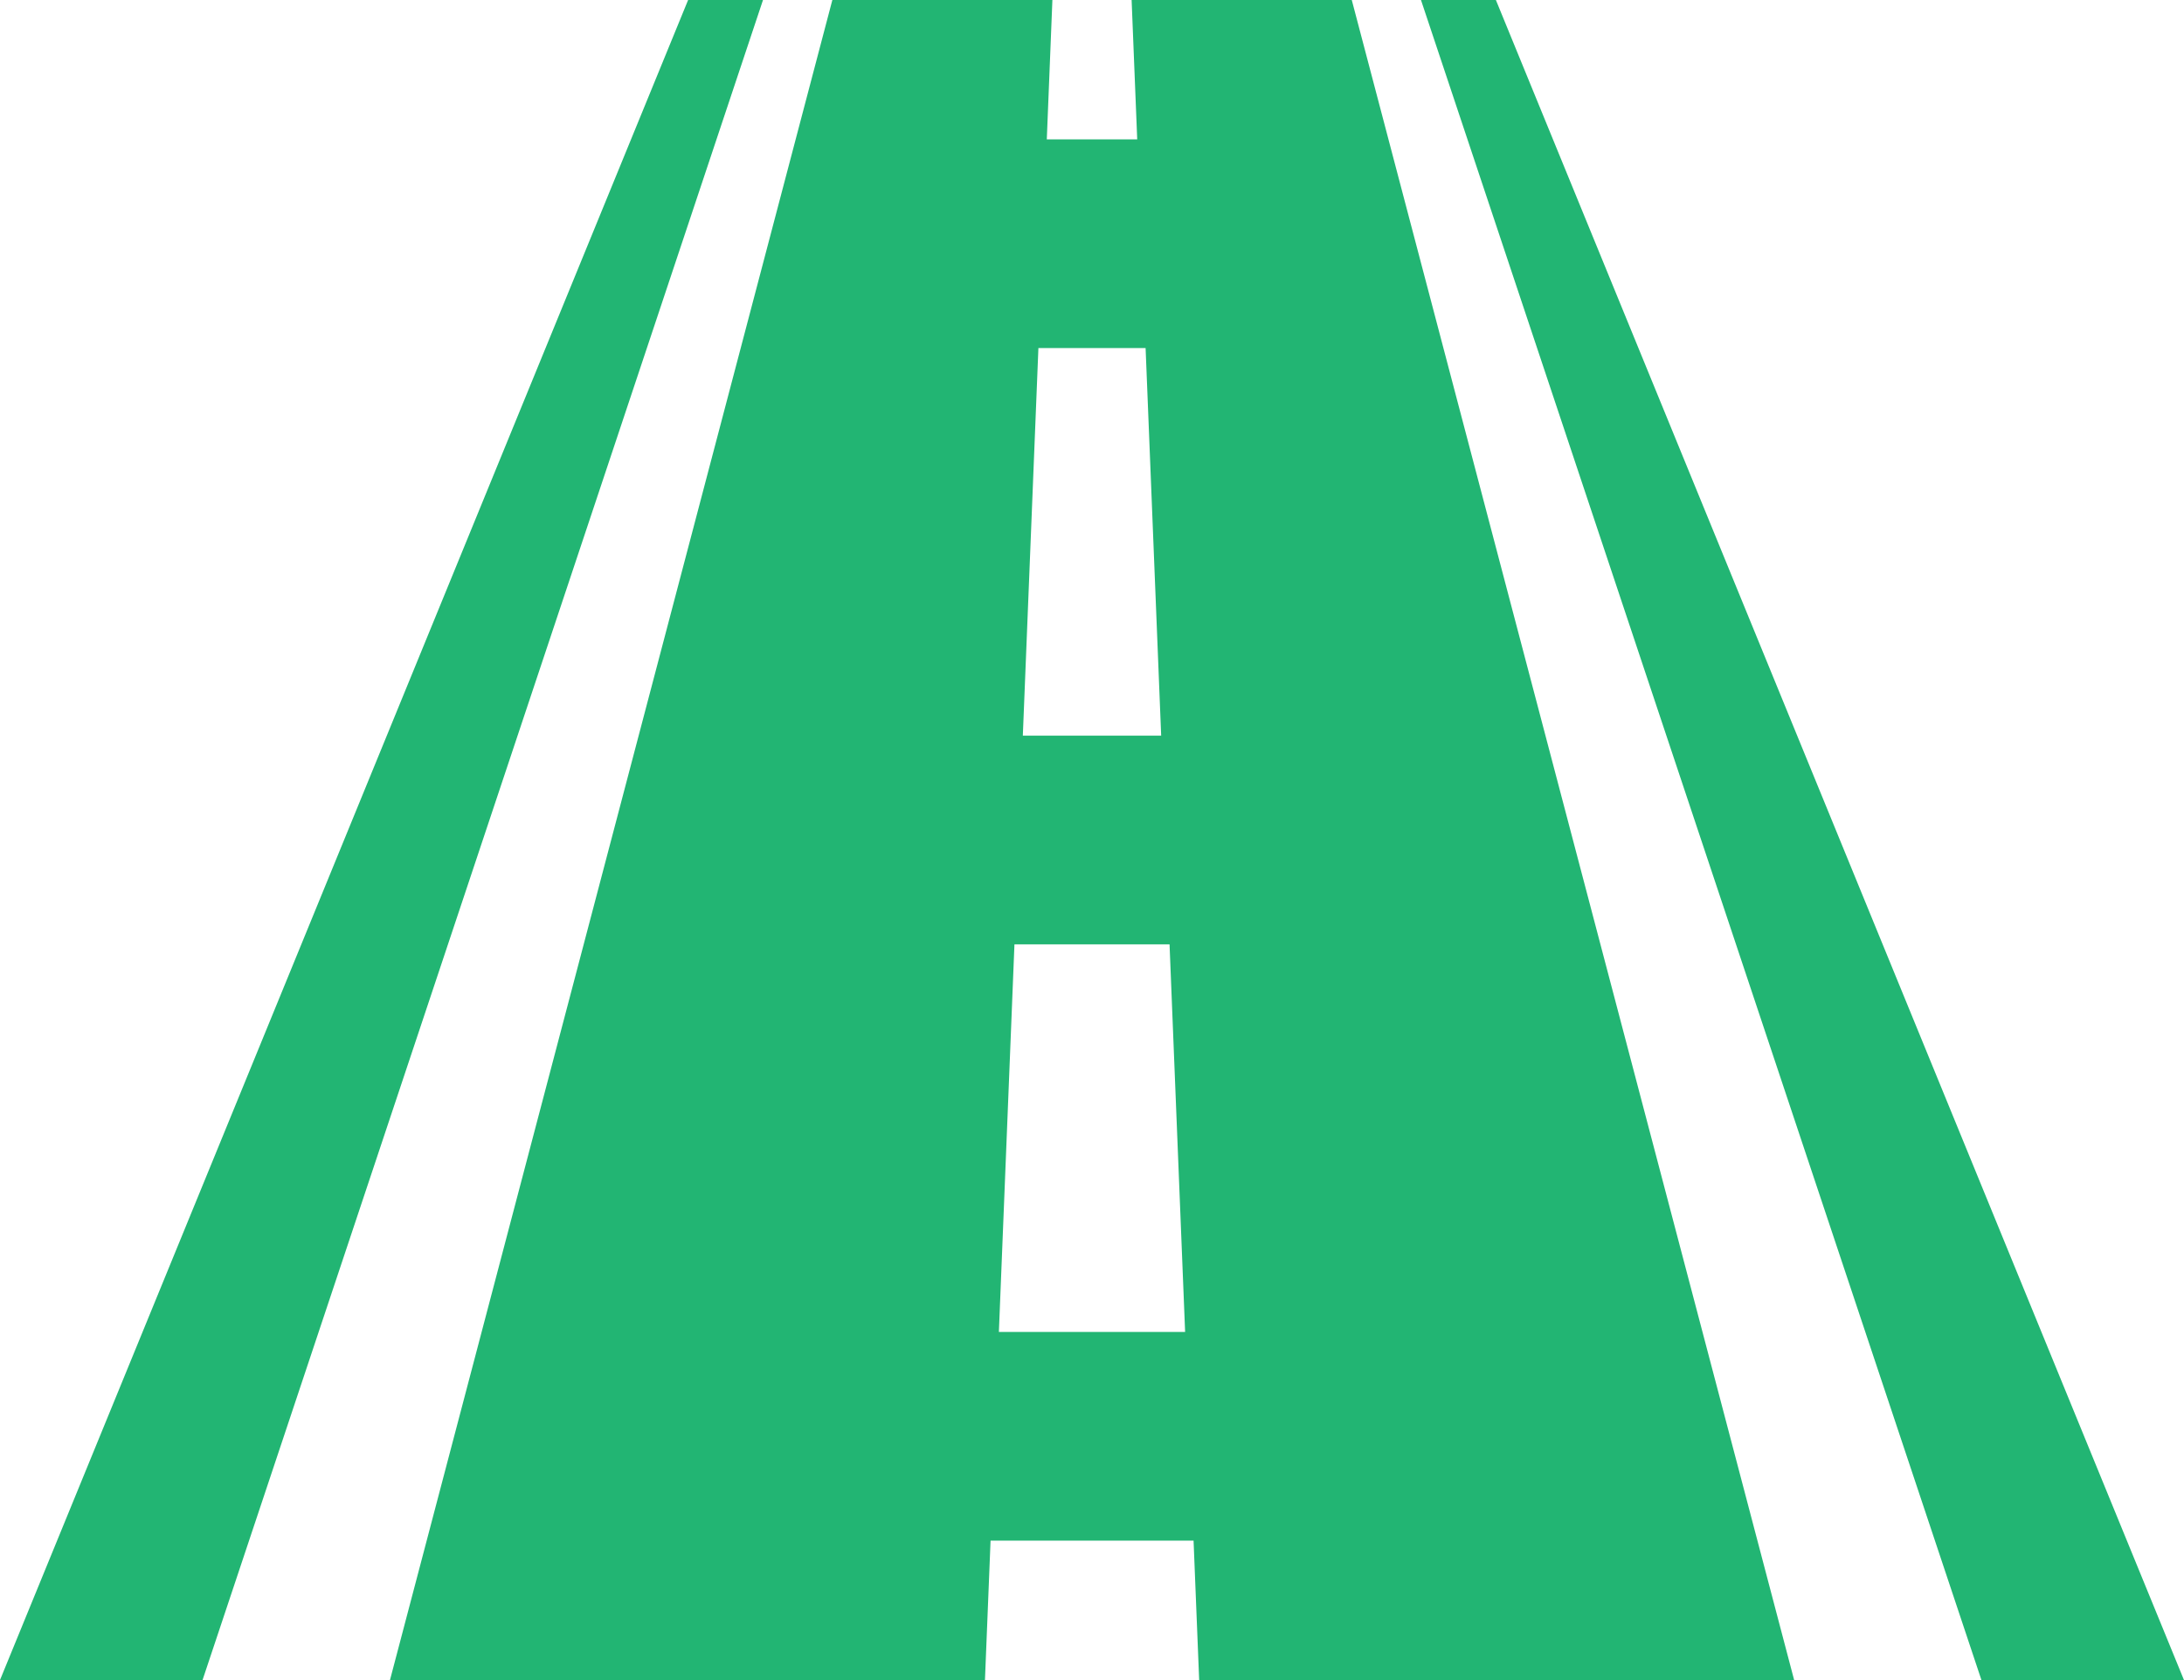 <svg xmlns="http://www.w3.org/2000/svg" width="189.777" height="145.979" viewBox="0 0 189.777 145.979"><g transform="translate(0 -52.552)"><g transform="translate(0 52.552)"><path d="M145.764,52.552q.244,6.056.487,12.111h-7.857q.243-6.056.486-12.111H119.76q-19.219,72.99-38.44,145.979h51.7q.243-6.056.487-12.111h17.64q.245,6.056.487,12.111h51.7q-19.219-72.99-38.44-145.979Zm-8.1,30.245q4.657,0,9.315,0,.676,16.839,1.353,33.678H136.311Q136.99,99.637,137.664,82.8Zm-3.434,85.488q.676-16.838,1.353-33.677H149.06q.677,16.838,1.353,33.677Z" transform="translate(-47.433 -52.552)" fill="#22b573"/><path d="M302.817,52.552h-6.509q24.353,72.99,48.7,145.979h17.6Q332.715,125.54,302.817,52.552Z" transform="translate(-172.833 -52.552)" fill="#22b573"/><path d="M59.793,52.552Q29.9,125.542,0,198.531H17.6Q41.95,125.541,66.3,52.552Z" transform="translate(0 -52.552)" fill="#22b573"/></g></g></svg>